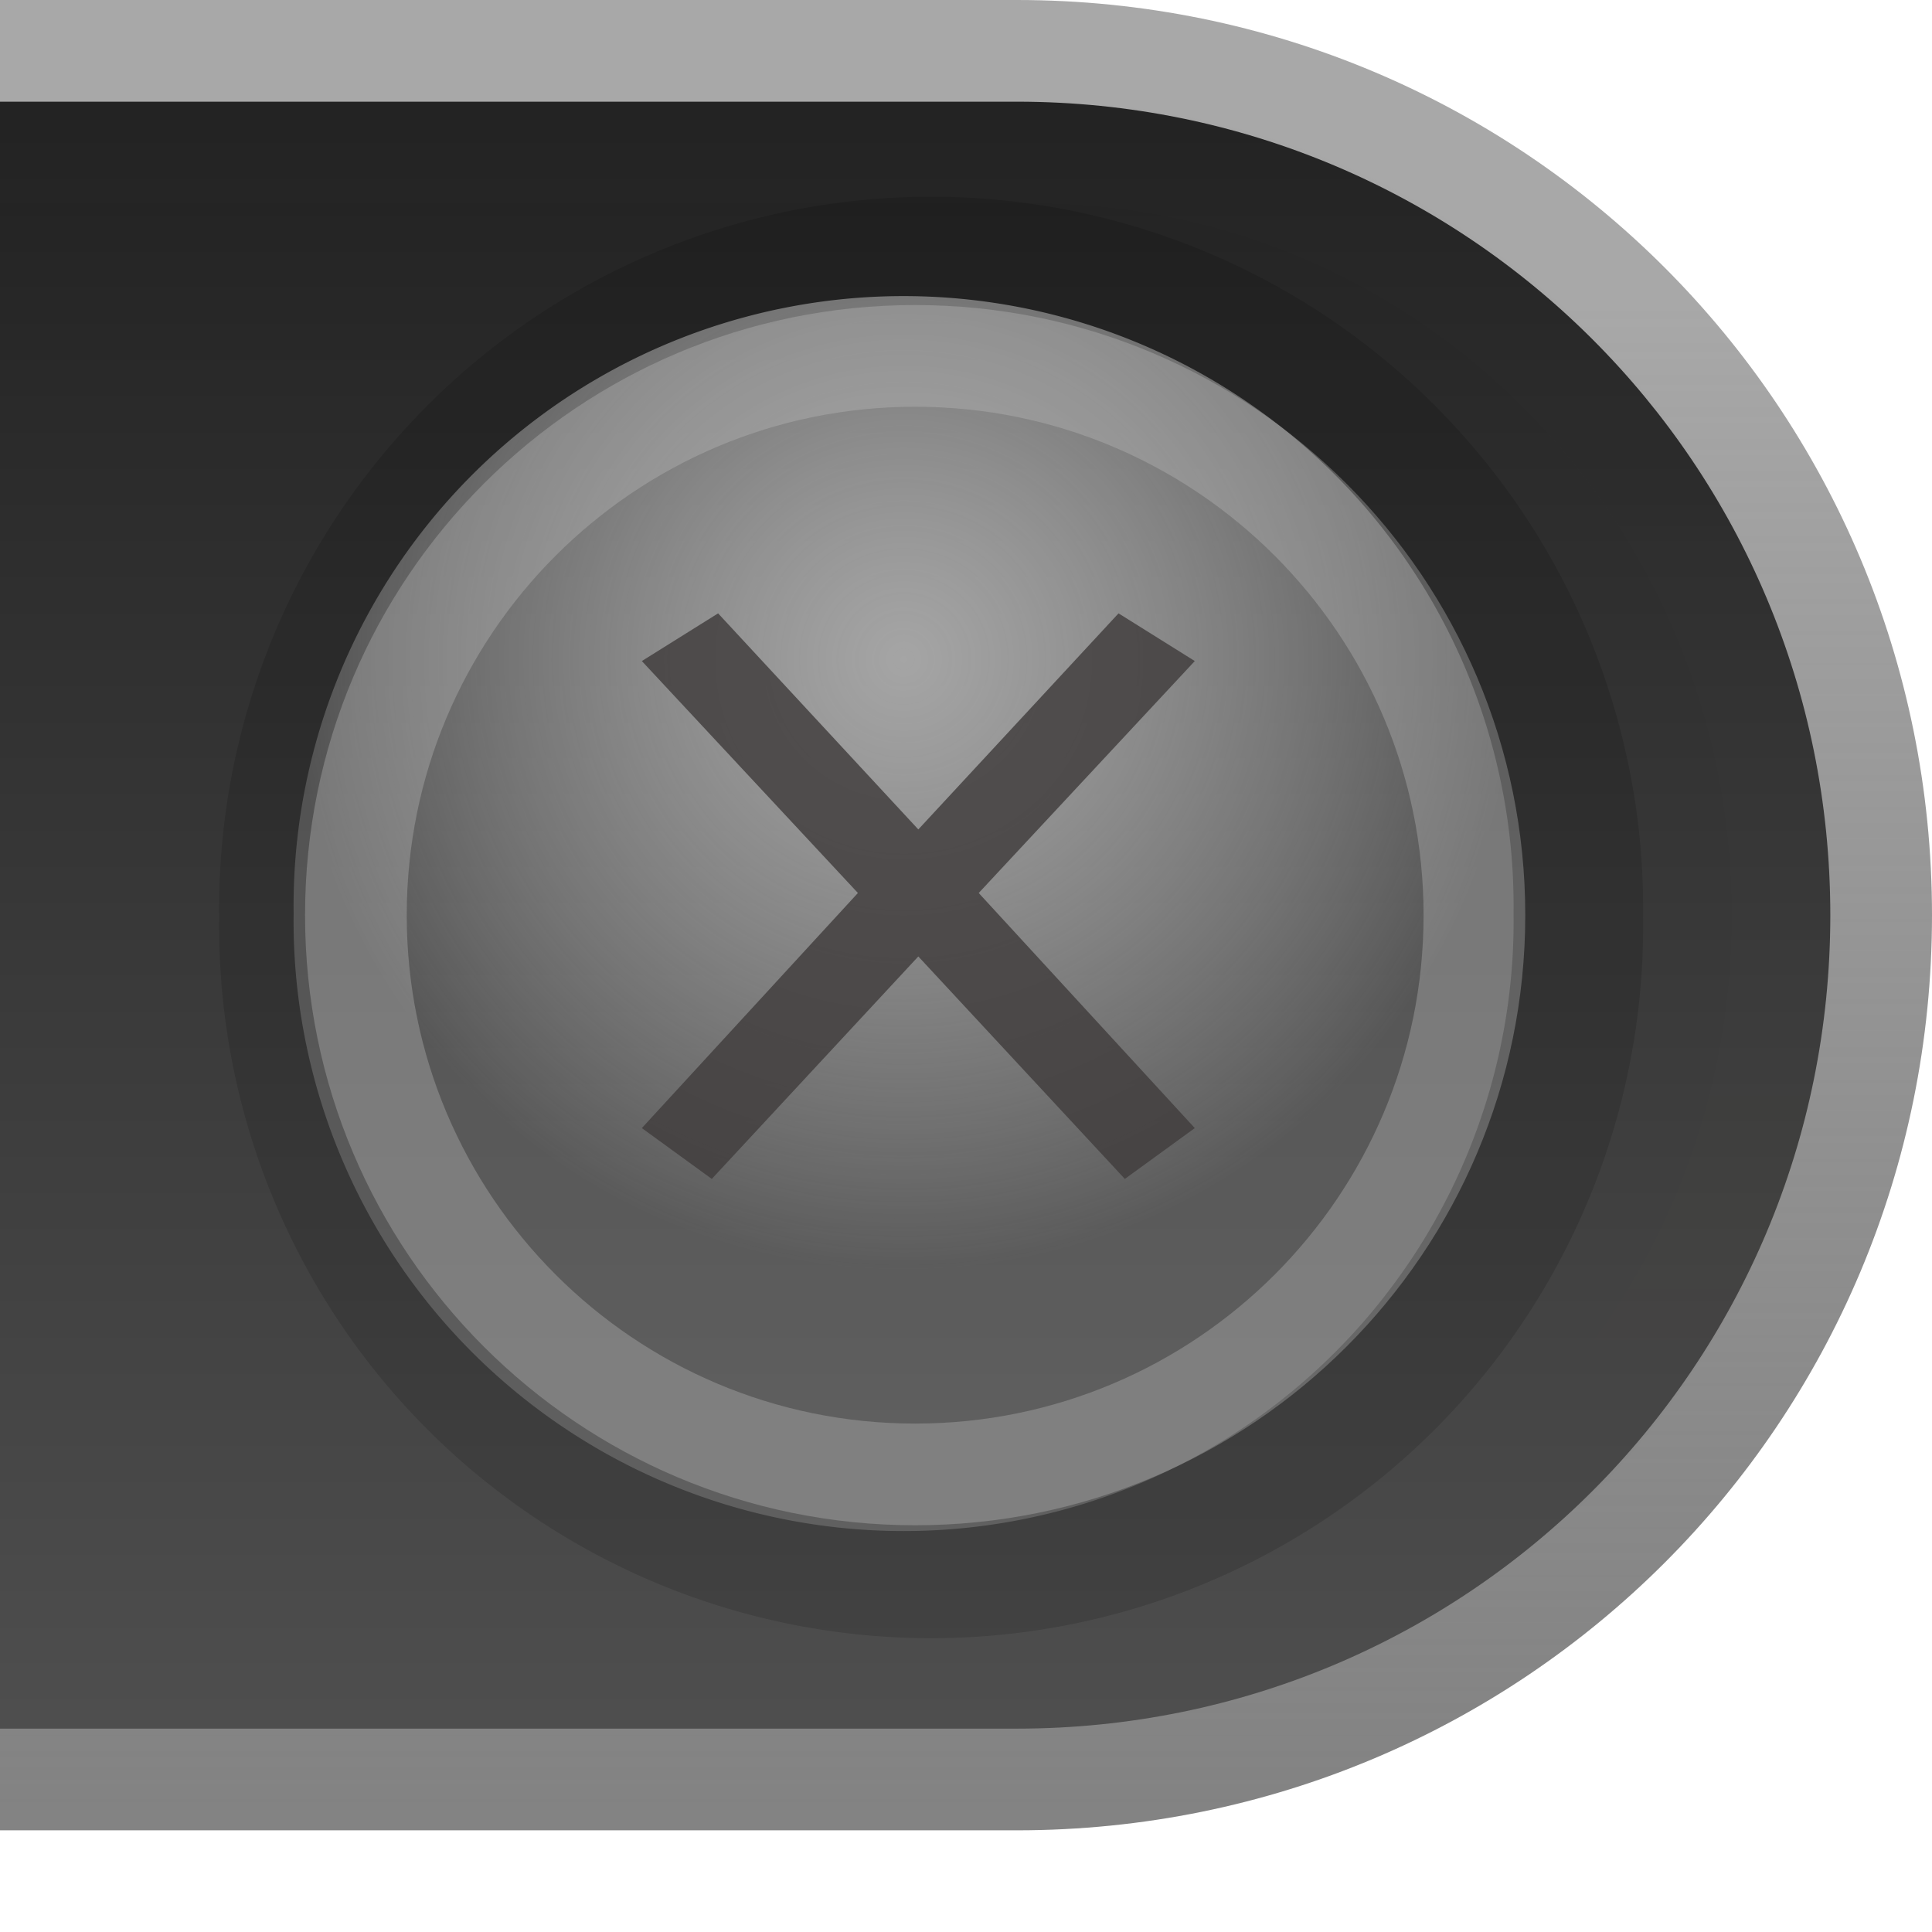 <?xml version="1.0" encoding="UTF-8" standalone="no"?>
<!-- Created with Inkscape (http://www.inkscape.org/) -->

<svg
   xmlns:dc="http://purl.org/dc/elements/1.1/"
   xmlns:cc="http://creativecommons.org/ns#"
   xmlns:rdf="http://www.w3.org/1999/02/22-rdf-syntax-ns#"
   xmlns:svg="http://www.w3.org/2000/svg"
   xmlns="http://www.w3.org/2000/svg"
   xmlns:xlink="http://www.w3.org/1999/xlink"
   xmlns:sodipodi="http://sodipodi.sourceforge.net/DTD/sodipodi-0.dtd"
   xmlns:inkscape="http://www.inkscape.org/namespaces/inkscape"
   version="1.1"
   width="19"
   height="19"
   id="svg3924"
   inkscape:version="0.48.1 r9760"
   sodipodi:docname="close_inactive.svg">
  <sodipodi:namedview
     pagecolor="#ffffff"
     bordercolor="#666666"
     borderopacity="1"
     objecttolerance="10"
     gridtolerance="10"
     guidetolerance="10"
     inkscape:pageopacity="0"
     inkscape:pageshadow="2"
     inkscape:window-width="640"
     inkscape:window-height="480"
     id="namedview30"
     showgrid="false"
     fit-margin-bottom="1"
     showborder="false"
     inkscape:showpageshadow="false"
     inkscape:zoom="14.055556"
     inkscape:cx="9.5"
     inkscape:cy="9"
     inkscape:window-x="0"
     inkscape:window-y="0"
     inkscape:window-maximized="0"
     inkscape:current-layer="svg3924" />
  <defs
     id="defs3926">
    <linearGradient
       x1="627"
       y1="525.362"
       x2="627"
       y2="536.05"
       id="linearGradient3375"
       xlink:href="#linearGradient3694"
       gradientUnits="userSpaceOnUse"
       gradientTransform="matrix(1.302,0,0,-1.385,-515.558,756.424)" />
    <linearGradient
       id="linearGradient3694">
      <stop
         id="stop3696"
         style="stop-color:#6f6f6f;stop-opacity:1"
         offset="0" />
      <stop
         id="stop3698"
         style="stop-color:#4f4f4f;stop-opacity:0.573"
         offset="1" />
    </linearGradient>
    <linearGradient
       x1="585.062"
       y1="526.362"
       x2="585.062"
       y2="537.362"
       id="linearGradient3377"
       xlink:href="#linearGradient3684"
       gradientUnits="userSpaceOnUse"
       gradientTransform="matrix(1.319,0,0,1.455,-525.747,-753.617)" />
    <linearGradient
       id="linearGradient3684">
      <stop
         id="stop3686"
         style="stop-color:#222222;stop-opacity:1"
         offset="0" />
      <stop
         id="stop3688"
         style="stop-color:#4f4f4f;stop-opacity:1"
         offset="1" />
    </linearGradient>
    <linearGradient
       x1="585.062"
       y1="526.362"
       x2="585.062"
       y2="537.362"
       id="linearGradient3379"
       xlink:href="#linearGradient3731"
       gradientUnits="userSpaceOnUse"
       gradientTransform="matrix(1.316,0,0,1.455,-523.835,-753.617)" />
    <linearGradient
       id="linearGradient3731">
      <stop
         id="stop3733"
         style="stop-color:#635b4f;stop-opacity:0.013"
         offset="0" />
      <stop
         id="stop3735"
         style="stop-color:#a9986a;stop-opacity:0"
         offset="1" />
    </linearGradient>
    <radialGradient
       cx="580.312"
       cy="79.589"
       r="6.687"
       fx="580.312"
       fy="79.589"
       id="radialGradient3381"
       xlink:href="#linearGradient4209"
       gradientUnits="userSpaceOnUse" />
    <linearGradient
       id="linearGradient4209">
      <stop
         id="stop4211"
         style="stop-color:#a5a5a5;stop-opacity:1"
         offset="0" />
      <stop
         id="stop4213"
         style="stop-color:#cdcdcd;stop-opacity:0.236"
         offset="1" />
    </linearGradient>
  </defs>
  <g
     transform="translate(-179.071,-486.219)"
     id="layer1">
    <g
       transform="translate(-102.929,-527.143)"
       id="hover-inactive-center">
      <path
         d="m 282,29 10,0 c 4.986,0 9,-4.014 9,-9 0,-4.986 -4.014,-9 -9,-9 l -10,0 0,18 z"
         transform="translate(0,1002.362)"
         id="path3361"
         style="opacity:0.863;fill:url(#linearGradient3375);fill-opacity:1;stroke:none"
         inkscape:connector-curvature="0" />
      <path
         d="m 282,28 10,0 c 4.432,0 8,-3.568 8,-8 0,-4.432 -3.568,-8 -8,-8 l -10,0 0,16 z"
         transform="translate(0,1002.362)"
         id="path3363"
         style="fill:url(#linearGradient3377);fill-opacity:1;stroke:none"
         inkscape:connector-curvature="0" />
      <path
         d="m 282,28 10.156,0 C 296.498,28 300,24.432 300,20 c 0,-4.432 -3.502,-8 -7.844,-8 L 282,12 l 0,1 10.156,0 c 3.799,0 6.875,3.122 6.875,7 0,3.878 -3.076,7 -6.875,7 L 282,27 l 0,1 z"
         transform="translate(0,1002.362)"
         id="path3365"
         style="fill:url(#linearGradient3379);fill-opacity:1;stroke:none"
         inkscape:connector-curvature="0" />
      <path
         d="m 587,82.375 a 6.688,6.688 0 1 1 -13.375,0 6.688,6.688 0 1 1 13.375,0 z"
         transform="matrix(1.047,0,0,1.047,-316.43,936.138)"
         id="path3367"
         style="fill:#000000;fill-opacity:0.136;stroke:none"
         inkscape:connector-curvature="0" />
      <path
         d="m 587,82.375 a 6.688,6.688 0 1 1 -13.375,0 6.688,6.688 0 1 1 13.375,0 z"
         transform="matrix(0.897,0,0,0.897,-229.654,948.456)"
         id="path3369"
         style="fill:url(#radialGradient3381);fill-opacity:1;stroke:none"
         inkscape:connector-curvature="0" />
      <path
         d="m 289.062,1019.394 -0.75,0.469 2.125,2.281 -2.125,2.312 0.688,0.5 2.031,-2.188 2.031,2.188 0.688,-0.5 -2.125,-2.312 2.125,-2.281 -0.75,-0.469 -1.969,2.125 -1.969,-2.125 z"
         id="path3371"
         style="fill:#413e3e;fill-opacity:0.83;stroke:none"
         inkscape:connector-curvature="0" />
      <path
         d="m 291,1016.362 c -3.314,0 -6,2.686 -6,6 0,3.314 2.686,6 6,6 3.314,0 6,-2.686 6,-6 0,-3.314 -2.686,-6 -6,-6 z m 0,1 c 2.761,0 5,2.239 5,5 0,2.761 -2.239,5 -5,5 -2.761,0 -5,-2.239 -5,-5 0,-2.761 2.239,-5 5,-5 z"
         id="path3373"
         style="fill:#c1c1c1;fill-opacity:0.337;stroke:none"
         inkscape:connector-curvature="0" />
    </g>
  </g>
</svg>
